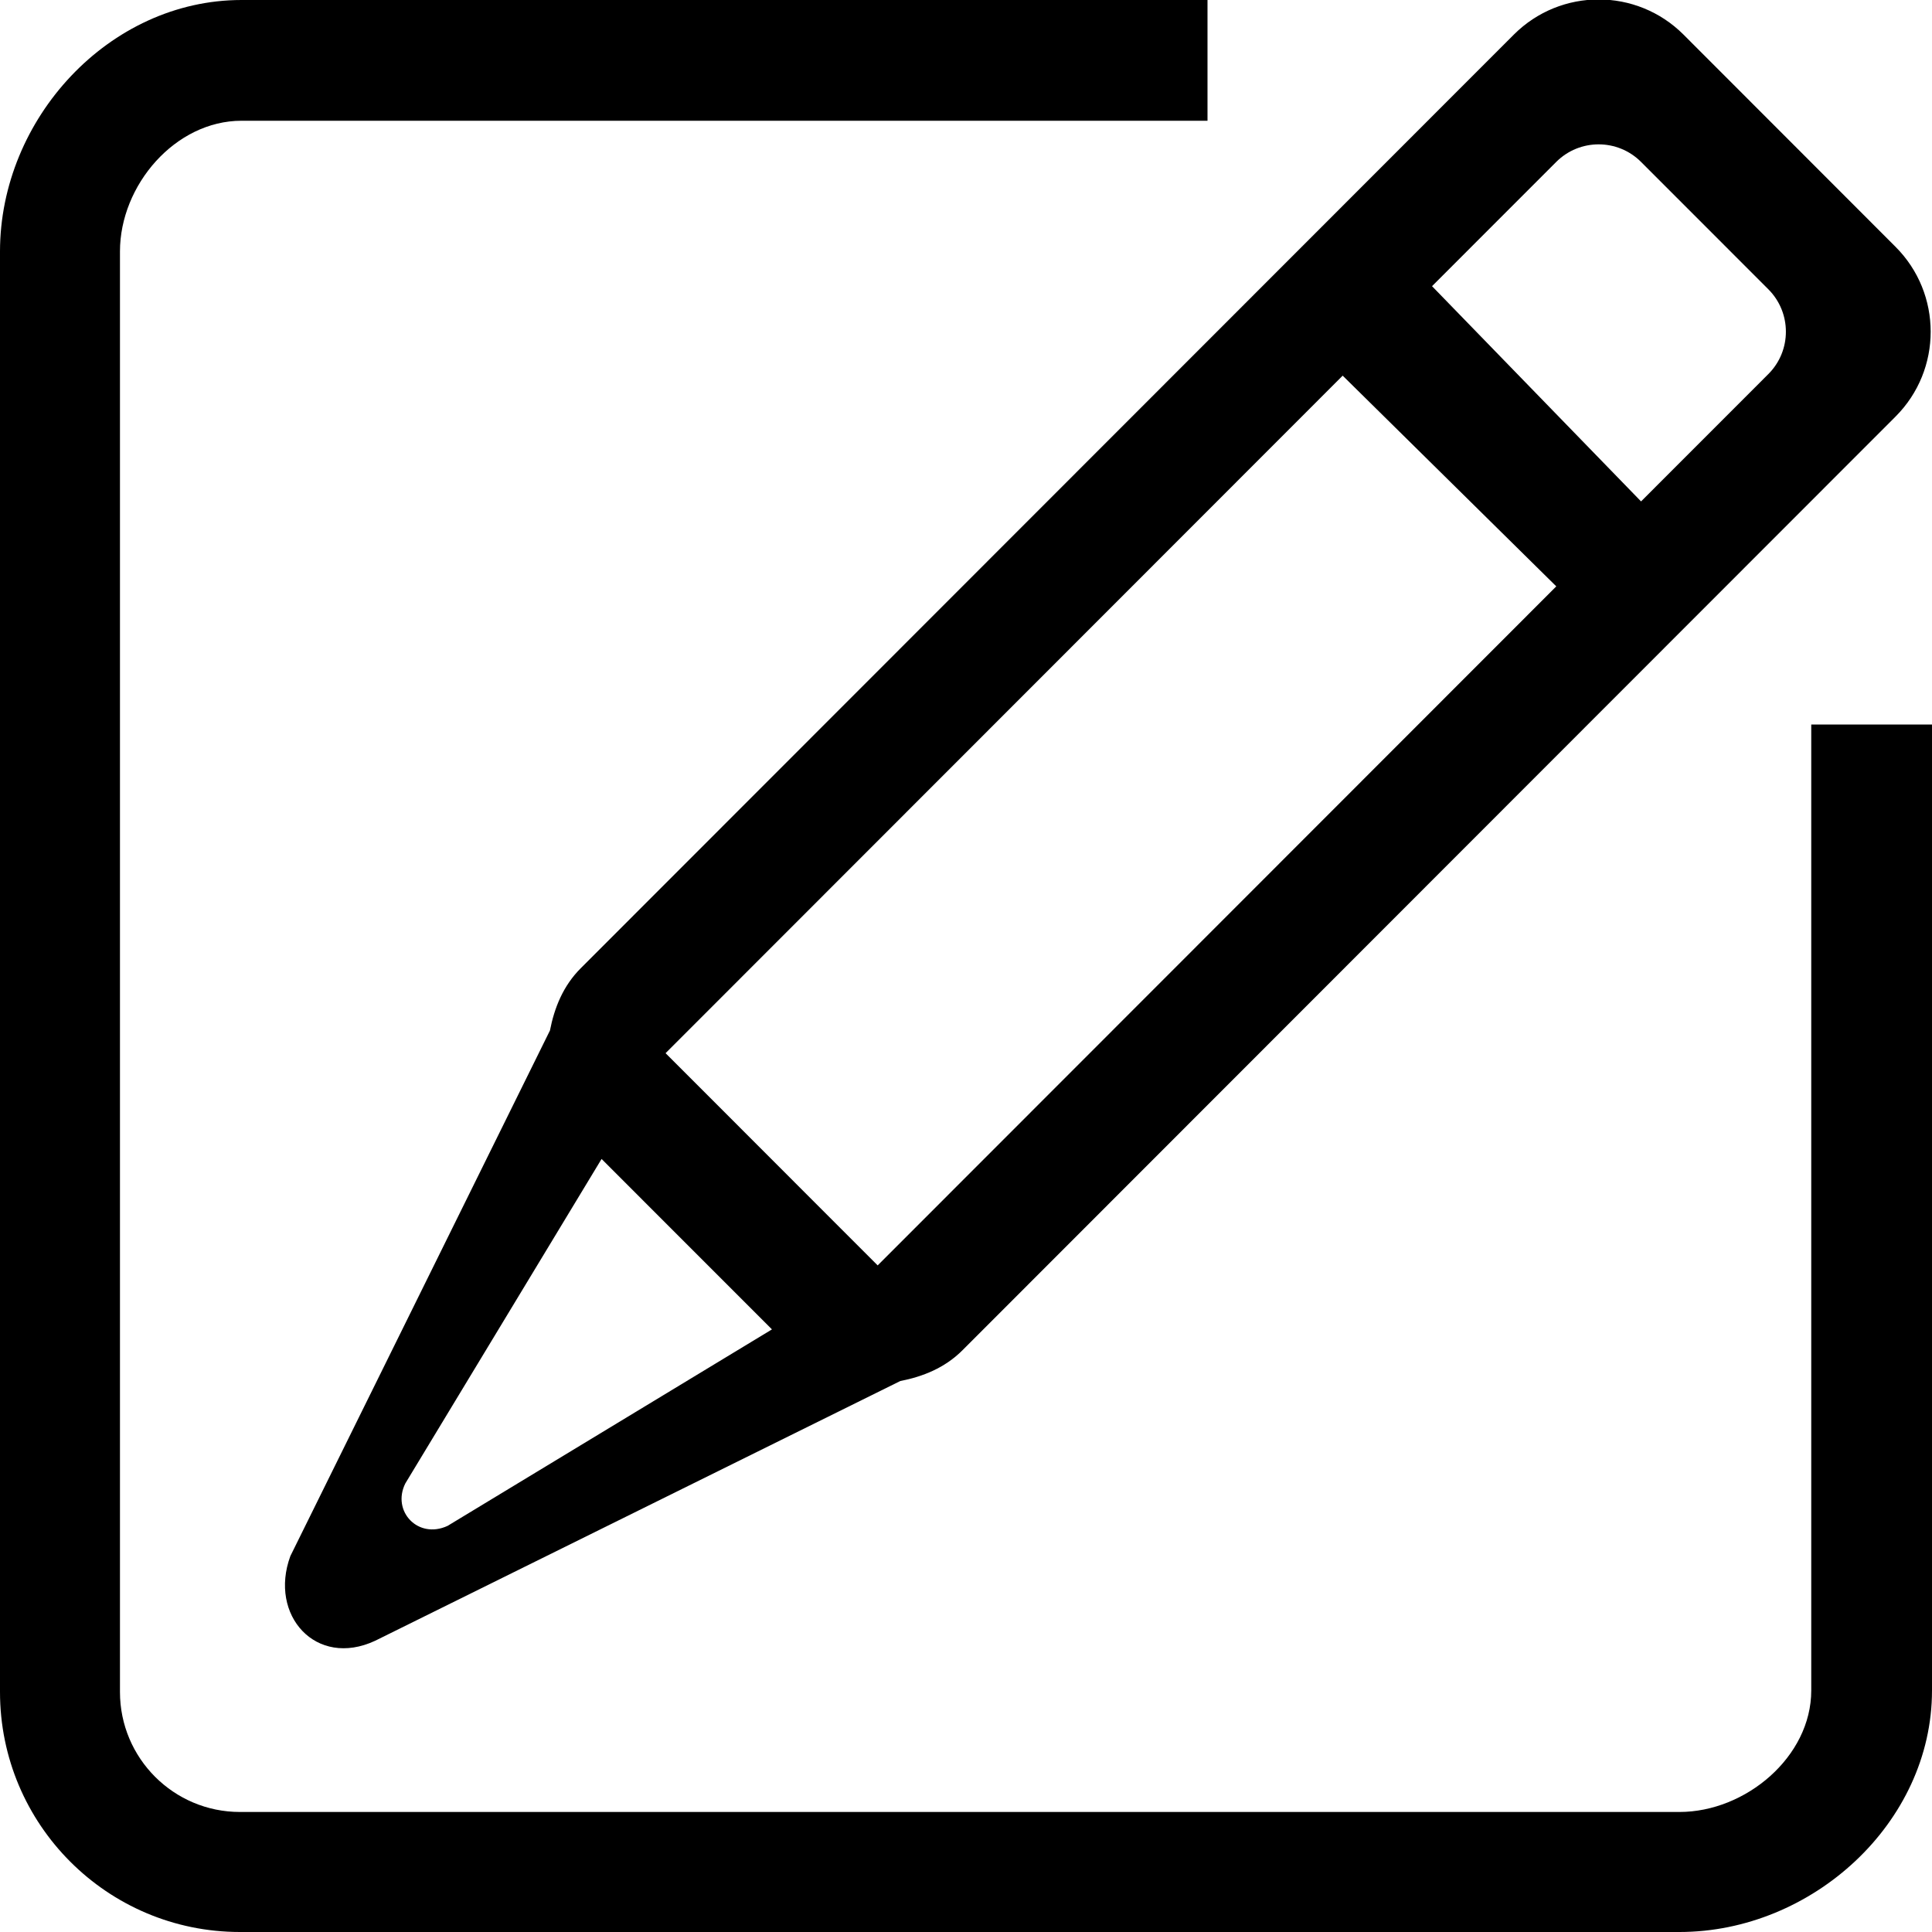 <?xml version="1.0" encoding="iso-8859-1"?>
<!-- Generator: Adobe Illustrator 17.1.0, SVG Export Plug-In . SVG Version: 6.00 Build 0)  -->
<!DOCTYPE svg PUBLIC "-//W3C//DTD SVG 1.1//EN" "http://www.w3.org/Graphics/SVG/1.1/DTD/svg11.dtd">
<svg version="1.1" id="Layer_1" xmlns="http://www.w3.org/2000/svg" xmlns:xlink="http://www.w3.org/1999/xlink" x="0px" y="0px" width="32" height="32"
	 viewBox="0 0 32 32" style="enable-background:new 0 0 32 32;" xml:space="preserve">
<path fill="#000000" style="fill-rule:evenodd;clip-rule:evenodd;" d="M27.817,32H3.974C1.779,32,0,30.22,0,28.024V4.165C0,1.969,1.805,0,4,0h16v2
	H4C2.903,2,1.987,3.067,1.987,4.165v23.859c0,1.098,0.89,1.988,1.987,1.988h23.843C28.914,30.012,30,29.098,30,28V12h2v16
	C32,30.196,30.012,32,27.817,32z M15.941,22.365c-0.291,0.291-0.654,0.436-1.029,0.509l-8.7,4.303
	c-0.979,0.455-1.763-0.424-1.403-1.403l4.3-8.706c0.073-0.375,0.218-0.739,0.509-1.03L25.074,0.573c0.776-0.776,2.034-0.776,2.81,0
	l3.512,3.515c0.776,0.776,0.776,2.036,0,2.812L15.941,22.365z M6.713,24.571C6.485,25.03,6.924,25.5,7.414,25.273l5.372-3.254
	l-2.822-2.823L6.713,24.571z M11.727,18.147l2.107,2.109c0.388,0.388-0.615-0.615,0.703,0.703l11.24-11.247l-3.538-3.49
	L11.024,17.444C11.397,17.818,11.339,17.759,11.727,18.147z M29.289,4.791l-2.108-2.109c-0.388-0.388-1.017-0.388-1.405,0
	l-2.057,2.058l3.462,3.565l2.108-2.109C29.677,5.809,29.677,5.179,29.289,4.791z"/>
</svg>
